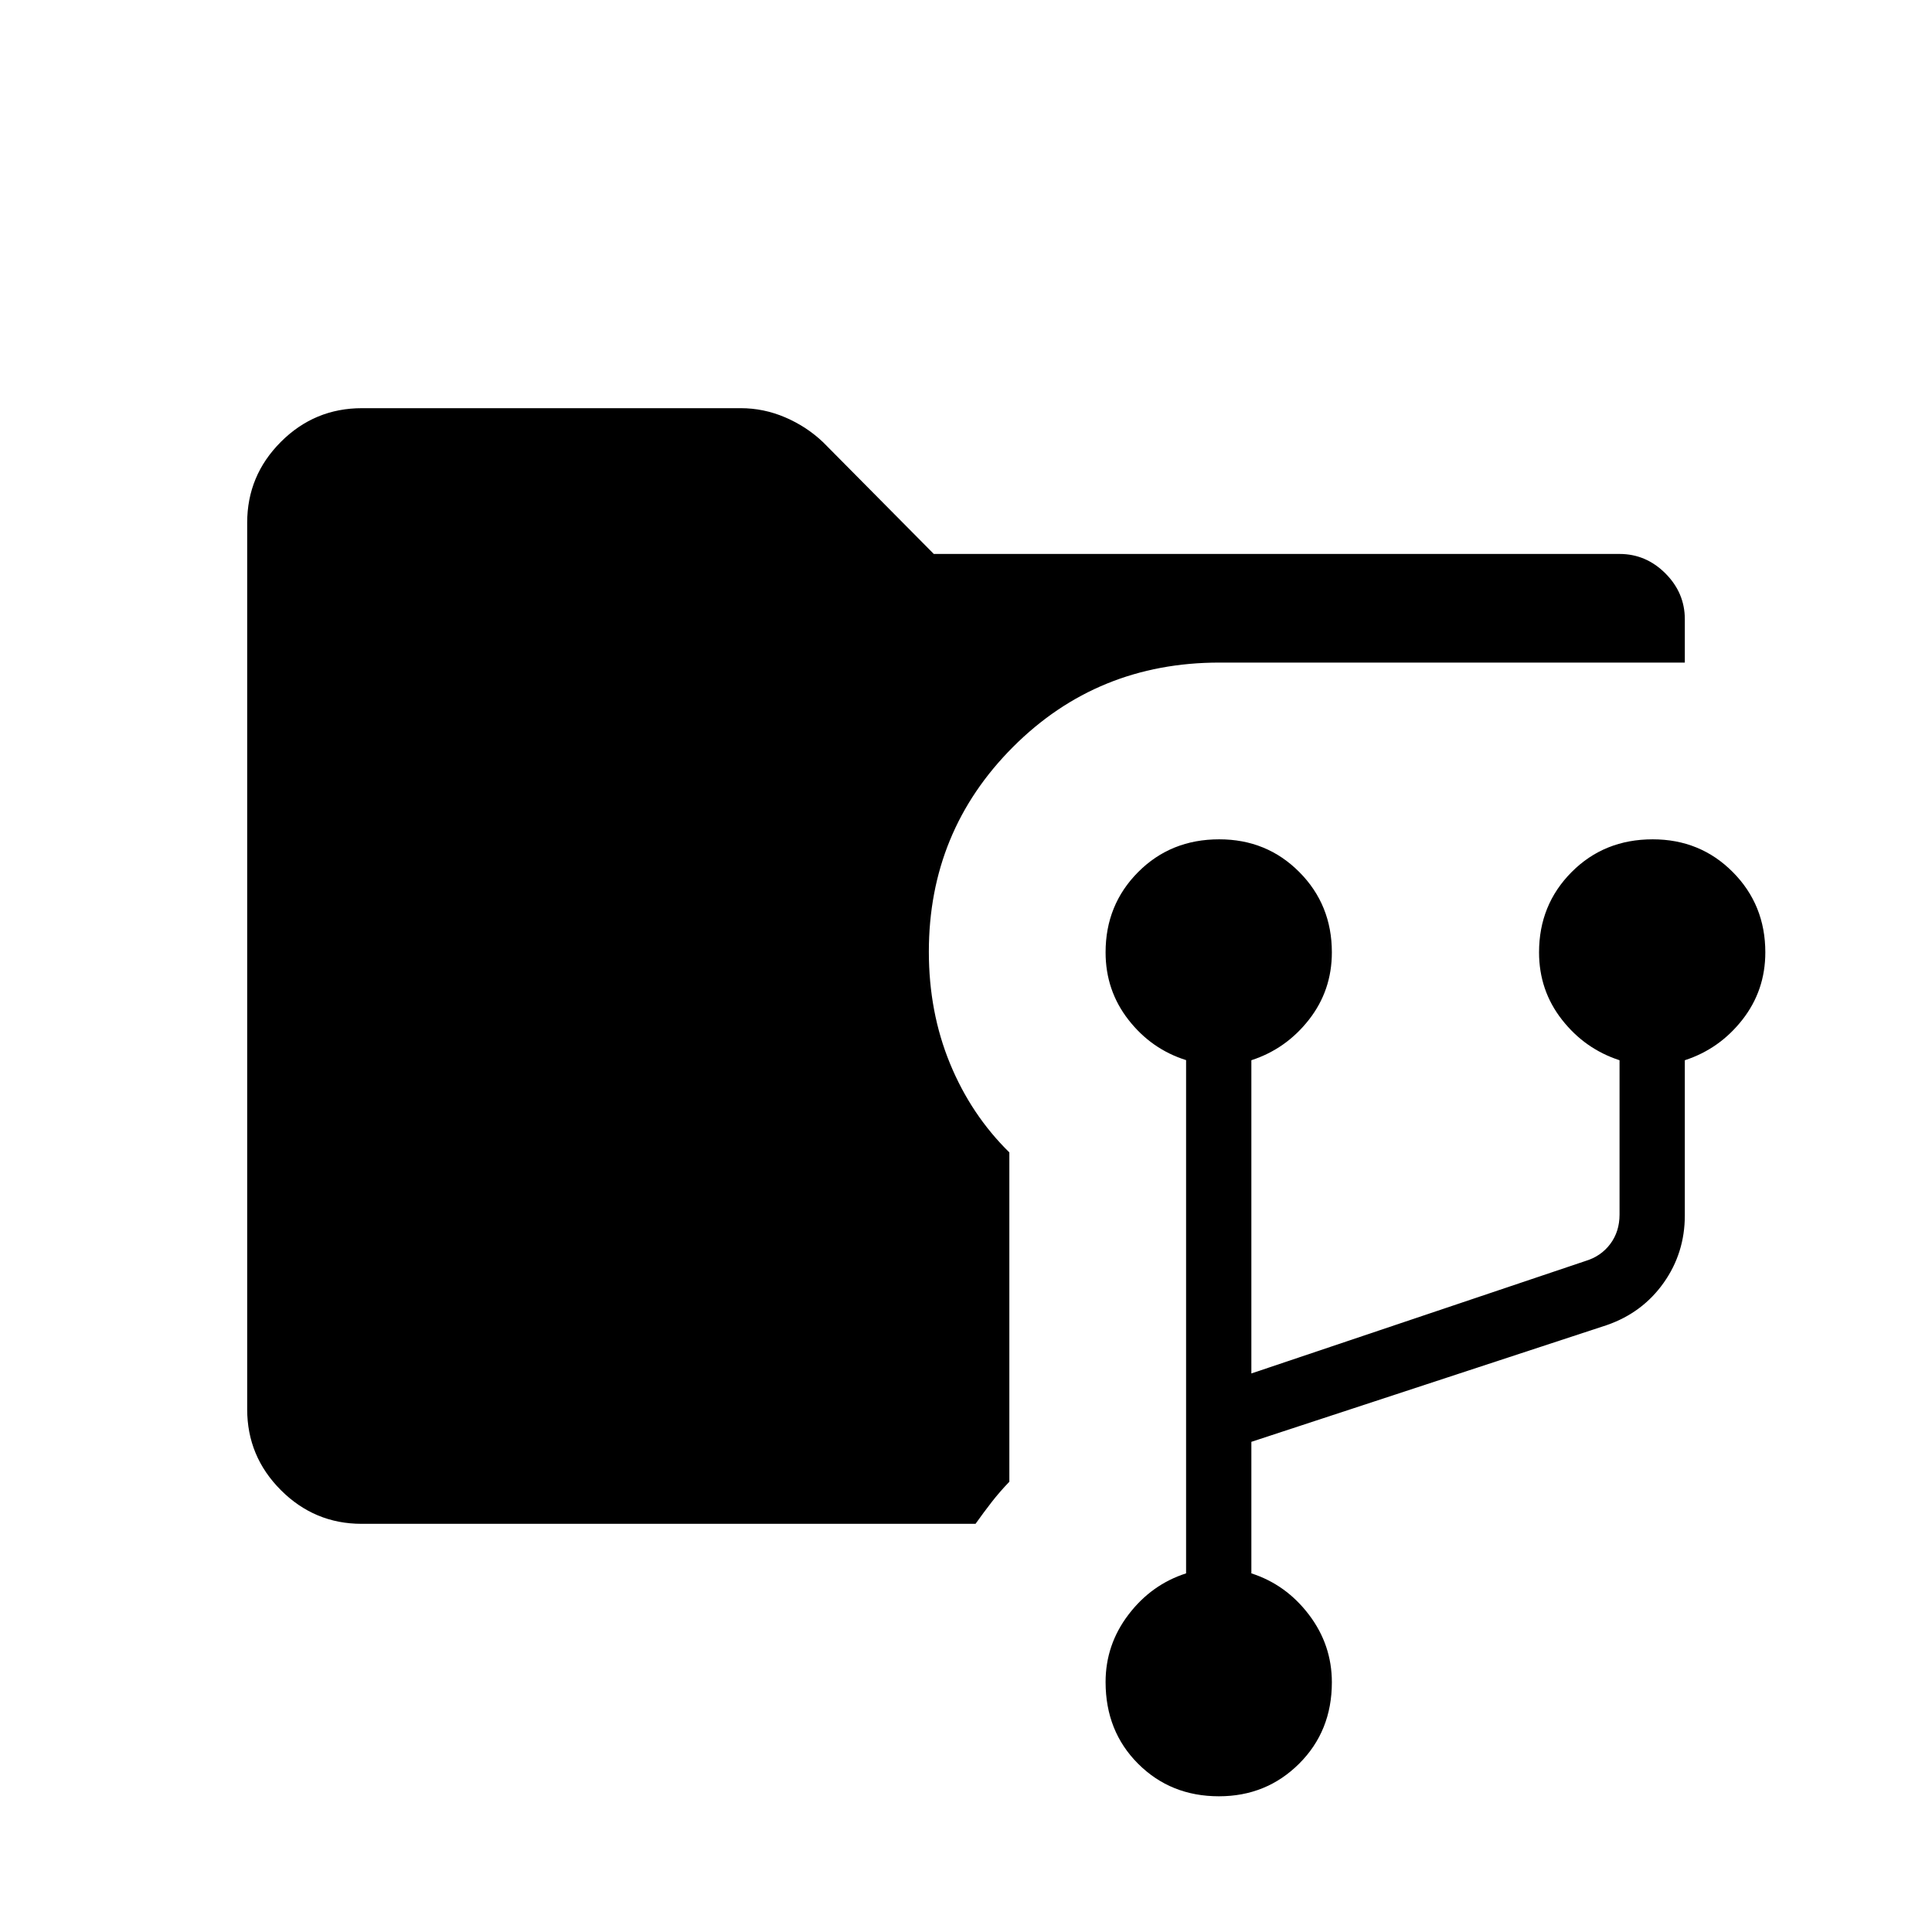 <svg xmlns="http://www.w3.org/2000/svg" height="40" viewBox="0 -960 960 960" width="40"><path d="M605.681-67.436q-23.976 0-40.149-16.156-16.173-16.156-16.173-40.62 0-18.557 11.385-33.507 11.384-14.949 28.615-20.486v-255.029q-17.231-5.419-28.615-20.006-11.385-14.587-11.385-33.548 0-23.634 16.19-39.897 16.191-16.264 40.283-16.264 23.617 0 39.79 16.264 16.173 16.263 16.173 39.897 0 18.912-11.385 33.462-11.384 14.55-28.615 20.147v155.641l166.026-55.885q7.692-2.308 12.308-8.462 4.615-6.153 4.615-14.615v-76.679q-17.231-5.597-28.616-20.147-11.384-14.55-11.384-33.462 0-23.634 16.19-39.897 16.191-16.264 40.283-16.264 23.617 0 39.79 16.264 16.173 16.263 16.173 39.897 0 18.912-11.385 33.462-11.384 14.55-28.615 20.147v77.102q0 18.654-10.513 33.494T798.5-301.59l-176.705 58.026v65.359q17.231 5.559 28.615 20.544 11.385 14.984 11.385 33.588 0 24.233-16.265 40.435t-39.849 16.202ZM179.683-202.82q-23.398 0-40.13-16.752-16.733-16.751-16.733-40.194v-440.468q0-23.443 16.733-40.194 16.732-16.752 40.318-16.752h188.181q11.448 0 22.095 4.56 10.648 4.559 18.87 12.38L464-684.744h340.744q13.123 0 22.78 9.656 9.656 9.656 9.656 22.78v21.539H605.936q-60.682 0-102.539 41.898-41.858 41.898-41.858 101.781 0 29.989 10.5 55.529 10.5 25.539 29.5 44.189v163.642q-4.821 5-8.839 10.178-4.019 5.179-7.96 10.732H179.683Z"/></svg>